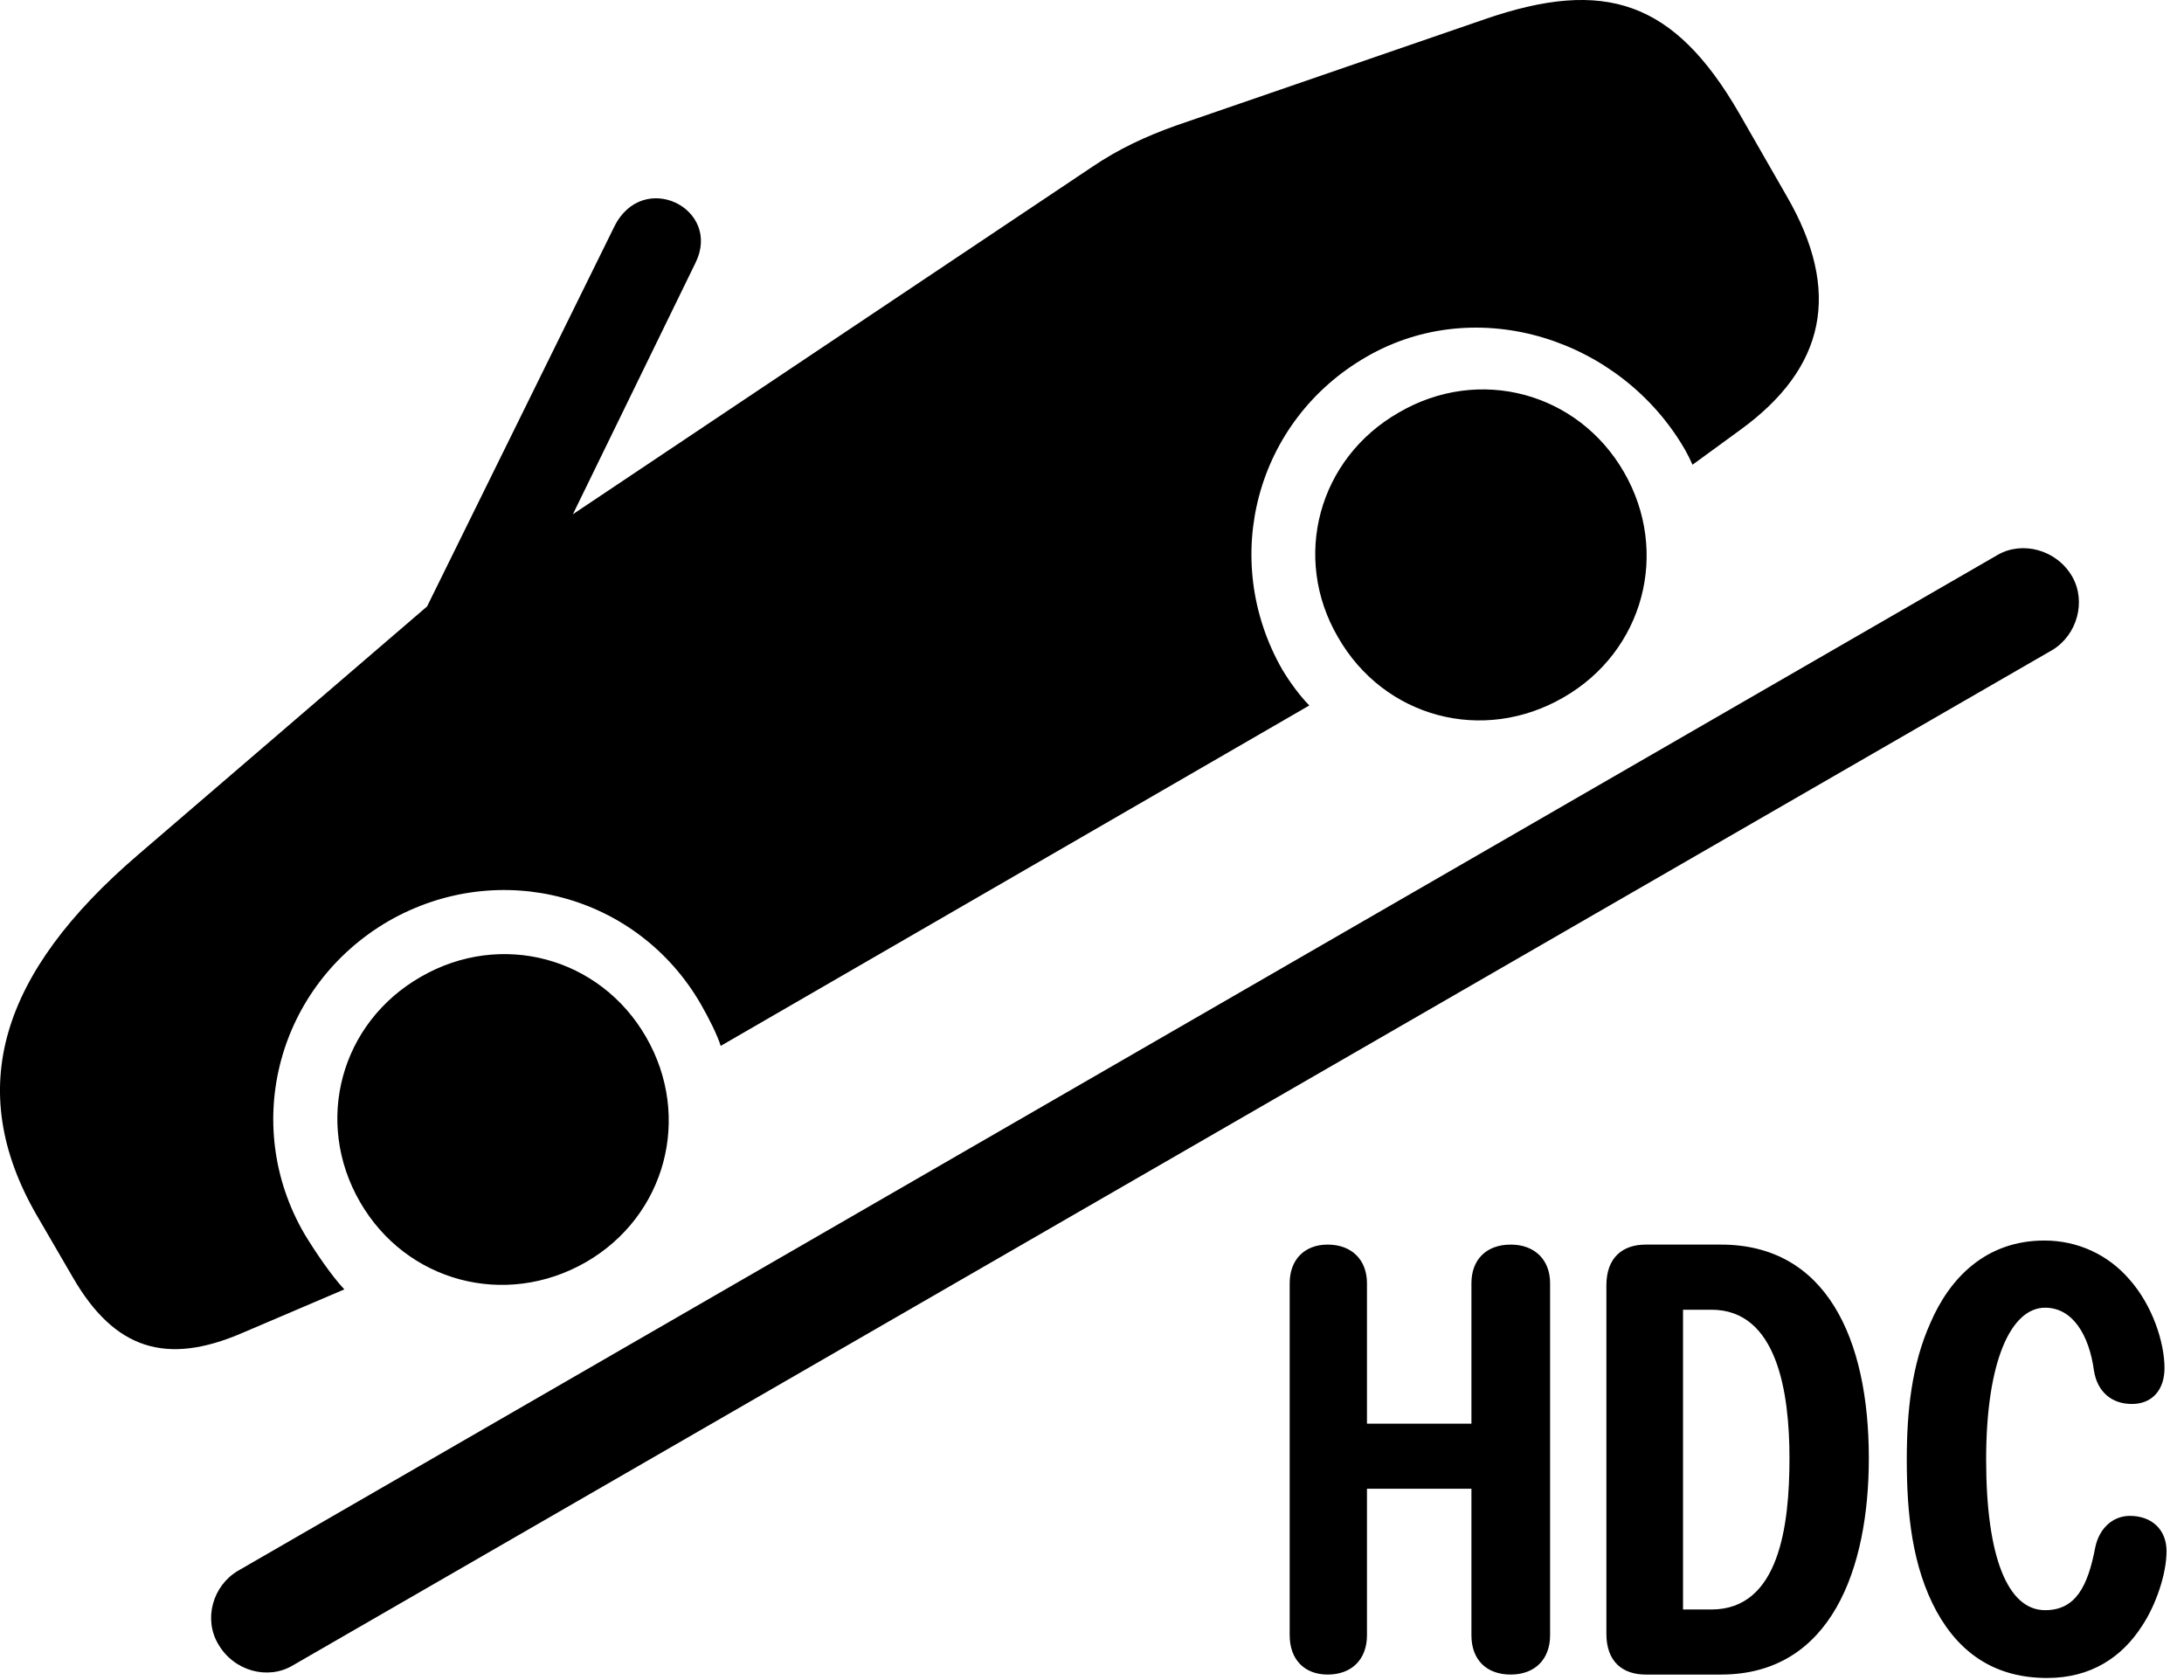 <svg version="1.1" xmlns="http://www.w3.org/2000/svg" xmlns:xlink="http://www.w3.org/1999/xlink" viewBox="0 0 44.031 33.872">
 <g>
  
  <path d="M4.399 33.144C4.714 33.691 5.397 33.869 5.89 33.582L41.382 13.101C41.874 12.8 42.065 12.13 41.778 11.625C41.464 11.078 40.767 10.9 40.274 11.187L4.796 31.668C4.29 31.968 4.099 32.638 4.399 33.144ZM11.809 25.447C13.423 24.517 13.956 22.521 13.026 20.908C12.097 19.294 10.101 18.761 8.487 19.691C6.86 20.621 6.327 22.617 7.257 24.23C8.186 25.843 10.183 26.377 11.809 25.447ZM31.524 14.058C33.138 13.129 33.671 11.132 32.741 9.519C31.811 7.906 29.815 7.373 28.202 8.316C26.575 9.246 26.042 11.242 26.972 12.841C27.901 14.468 29.897 15.002 31.524 14.058ZM23.704 2.533C23.089 2.752 22.542 3.011 22.036 3.353L11.55 10.367L14.024 5.294C14.558 4.201 12.958 3.408 12.384 4.57L8.61 12.226L2.786 17.23C0.011 19.609-0.728 21.947 0.735 24.49L1.474 25.761C2.308 27.197 3.347 27.539 4.892 26.869L6.942 25.994C6.683 25.72 6.341 25.214 6.136 24.873C4.851 22.658 5.603 19.869 7.831 18.57C10.073 17.285 12.862 18.037 14.134 20.252C14.298 20.539 14.462 20.867 14.53 21.085L26.397 14.222C26.22 14.044 26.015 13.771 25.851 13.498C24.579 11.269 25.317 8.48 27.546 7.195C29.788 5.896 32.687 6.839 33.972 9.068C34.04 9.191 34.067 9.246 34.122 9.369L35.079 8.671C36.815 7.414 37.13 5.869 36.022 3.955L35.065 2.287C33.753 0.017 32.358-0.448 29.938 0.386Z" style="fill:hsl(0 0 0/0.85)"></path>
  <path d="M26.767 33.759C27.245 33.759 27.559 33.459 27.559 32.966L27.559 30.013L29.665 30.013L29.665 32.966C29.665 33.459 29.966 33.759 30.458 33.759C30.936 33.759 31.251 33.459 31.251 32.966L31.251 25.871C31.251 25.392 30.936 25.091 30.458 25.091C29.966 25.091 29.665 25.392 29.665 25.871L29.665 28.701L27.559 28.701L27.559 25.871C27.559 25.392 27.245 25.091 26.767 25.091C26.302 25.091 26.001 25.392 26.001 25.871L26.001 32.966C26.001 33.459 26.302 33.759 26.767 33.759ZM33.179 33.759L34.696 33.759C36.925 33.759 37.677 31.613 37.677 29.398C37.677 26.978 36.815 25.091 34.696 25.091L33.179 25.091C32.714 25.091 32.386 25.351 32.386 25.912L32.386 32.939C32.386 33.5 32.714 33.759 33.179 33.759ZM33.931 32.447L33.931 26.404L34.505 26.404C35.831 26.404 36.077 28.072 36.077 29.398C36.077 30.752 35.872 32.447 34.505 32.447ZM41.272 33.828C42.147 33.828 42.776 33.417 43.187 32.775C43.46 32.365 43.679 31.736 43.679 31.271C43.679 30.834 43.378 30.56 42.94 30.56C42.599 30.56 42.325 30.806 42.243 31.189C42.093 31.982 41.847 32.461 41.231 32.461C40.479 32.461 40.042 31.394 40.042 29.425C40.042 27.429 40.548 26.363 41.231 26.363C41.792 26.363 42.12 26.923 42.216 27.634C42.284 28.058 42.571 28.304 42.981 28.304C43.392 28.304 43.638 28.017 43.638 27.58C43.638 27.06 43.392 26.308 42.927 25.789C42.503 25.296 41.888 25.009 41.218 25.009C40.028 25.009 39.304 25.775 38.921 26.664C38.538 27.511 38.442 28.468 38.442 29.425C38.442 30.519 38.552 31.585 39.044 32.488C39.536 33.377 40.274 33.828 41.272 33.828Z" style="fill:hsl(0 0 0/0.85)"></path>
 </g>
</svg>